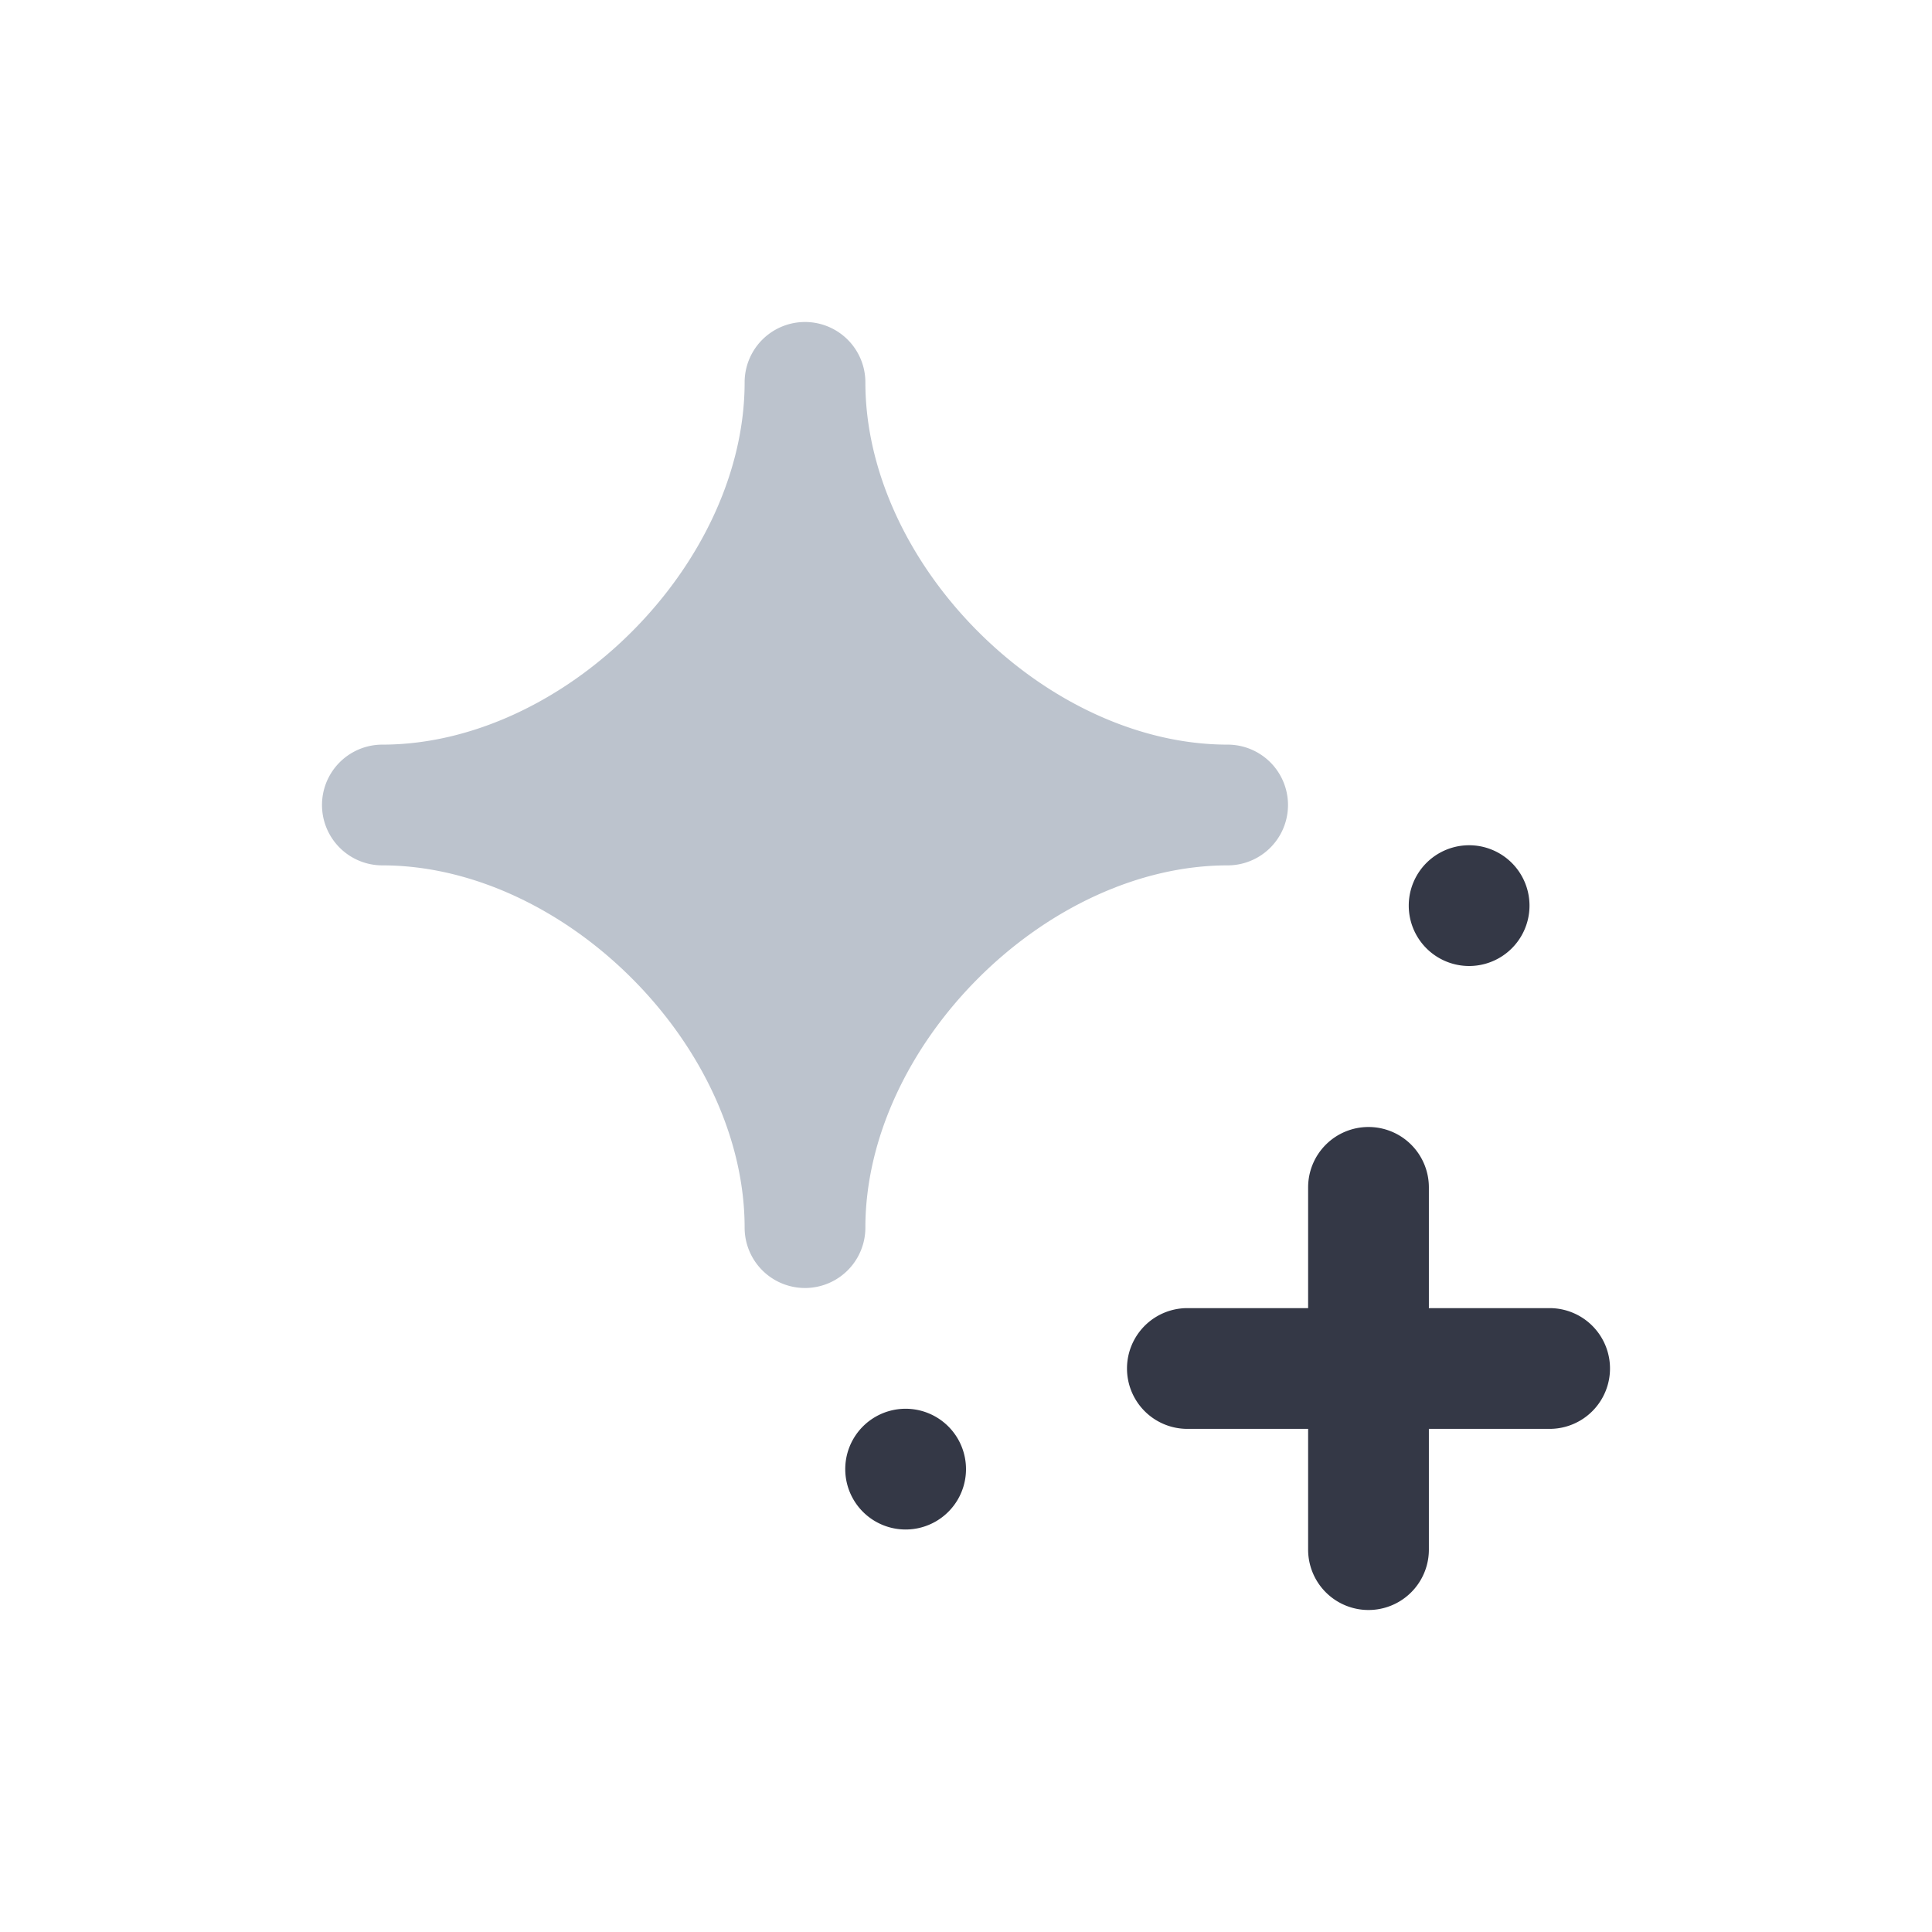 <svg xmlns="http://www.w3.org/2000/svg" width="24" height="24" fill="none" viewBox="0 0 24 24"><path fill="#BCC3CD" d="M10.75 4.75a.75.75 0 0 0-1.5 0c0 1.101-.535 2.231-1.402 3.098S5.851 9.25 4.75 9.25a.75.75 0 0 0 0 1.5c1.101 0 2.231.535 3.098 1.402S9.25 14.149 9.25 15.25a.75.75 0 0 0 1.5 0c0-1.101.535-2.231 1.402-3.098s1.997-1.402 3.098-1.402a.75.75 0 0 0 0-1.5c-1.101 0-2.231-.535-3.098-1.402S10.75 5.851 10.75 4.75"/><path fill="#343846" d="M18.25 12a.75.75 0 1 0 0-1.5.75.75 0 0 0 0 1.5m-7 7a.75.75 0 1 0 0-1.5.75.75 0 0 0 0 1.5M17 14a.75.75 0 0 1 .75.75v1.5h1.5a.75.75 0 0 1 0 1.5h-1.5v1.5a.75.75 0 0 1-1.5 0v-1.5h-1.5a.75.75 0 0 1 0-1.5h1.5v-1.5A.75.75 0 0 1 17 14"/></svg>